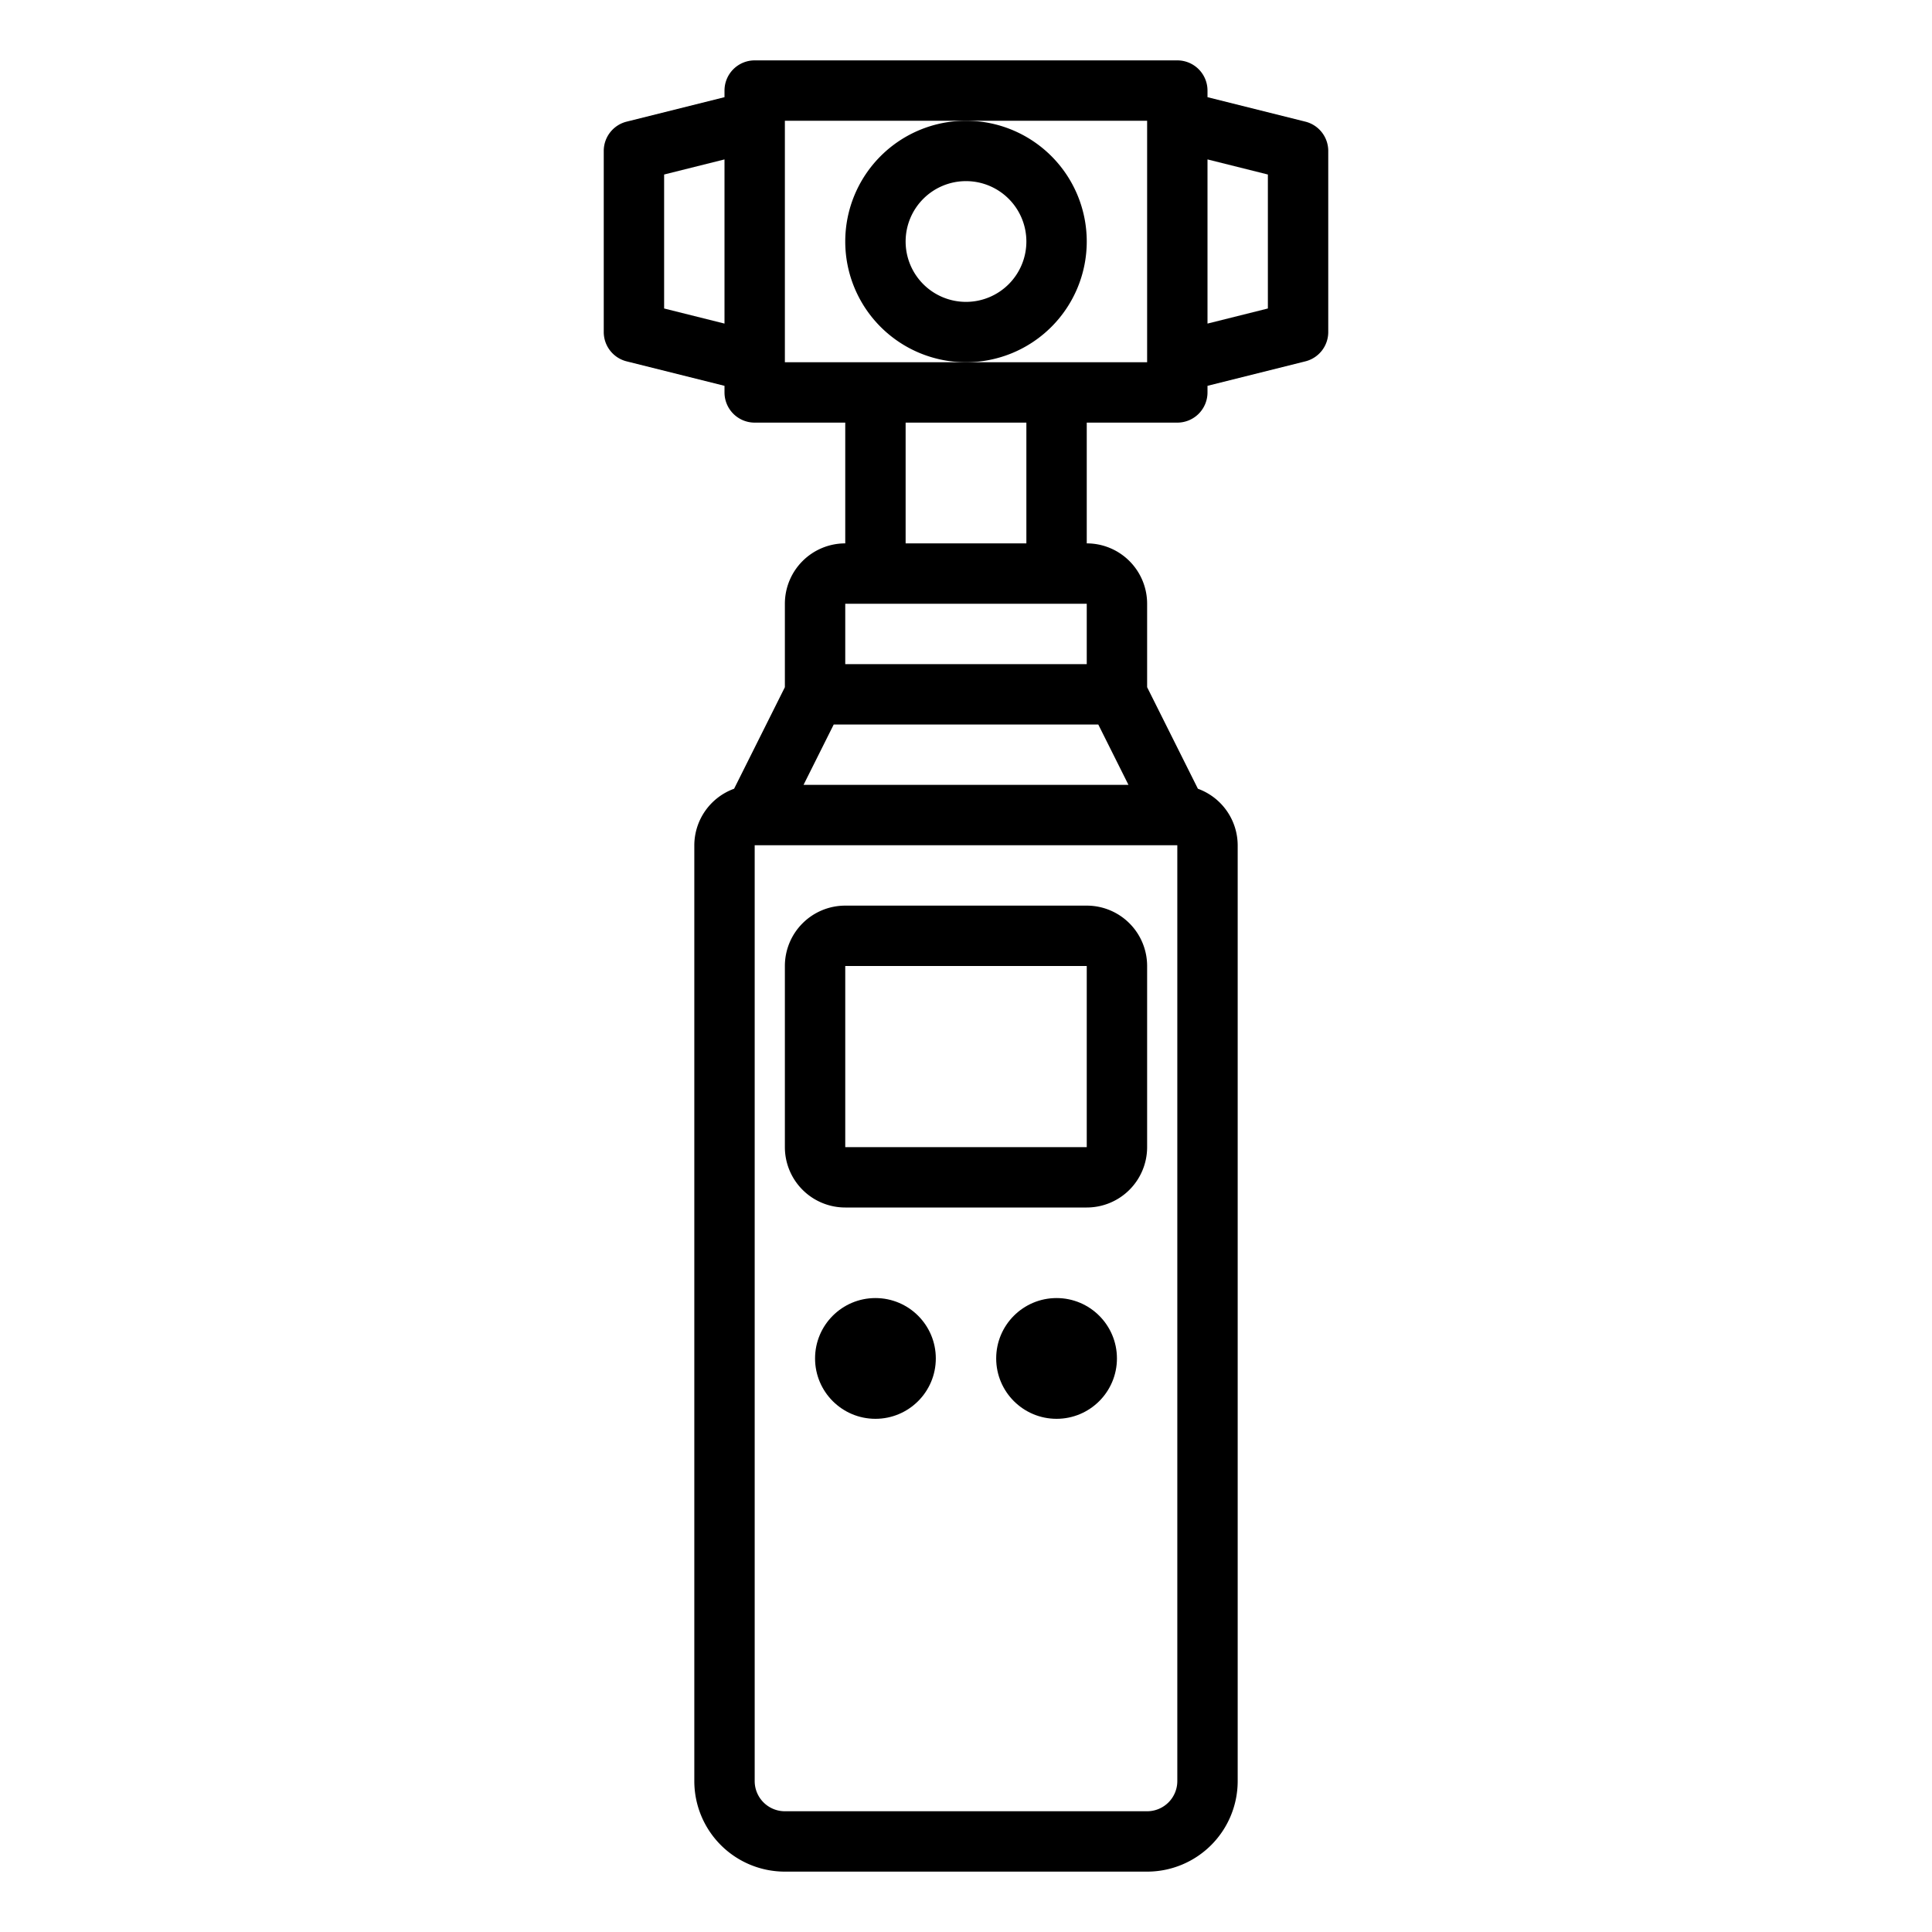 <svg xmlns="http://www.w3.org/2000/svg" viewBox="0 0 64 64" x="0px" y="0px"><g data-name="Pocket Action Camera"><path d="M43.243,4.03,40,3.219V3a1,1,0,0,0-1-1H25a1,1,0,0,0-1,1v.219l-3.243.811A1,1,0,0,0,20,5v6a1,1,0,0,0,.757.97L24,12.781V13a1,1,0,0,0,1,1h3v4a2,2,0,0,0-2,2v2.764l-1.682,3.364A2,2,0,0,0,23,28V59a3,3,0,0,0,3,3H38a3,3,0,0,0,3-3V28a2,2,0,0,0-1.318-1.872L38,22.764V20a2,2,0,0,0-2-2V14h3a1,1,0,0,0,1-1v-.219l3.243-.811A1,1,0,0,0,44,11V5A1,1,0,0,0,43.243,4.03ZM22,10.219V5.781l2-.5v5.438ZM28,20h8v2H28Zm-.382,4h8.764l1,2H26.618ZM39,59a1,1,0,0,1-1,1H26a1,1,0,0,1-1-1V28H39ZM34,18H30V14h4Zm-2-6H26V4H38v8Zm10-1.781-2,.5V5.281l2,.5Z"></path><path d="M36,8a4,4,0,1,0-4,4A4,4,0,0,0,36,8Zm-4,2a2,2,0,1,1,2-2A2,2,0,0,1,32,10Z"></path><path d="M28,40h8a2,2,0,0,0,2-2V32a2,2,0,0,0-2-2H28a2,2,0,0,0-2,2v6A2,2,0,0,0,28,40Zm0-8h8v6H28Z"></path><circle cx="35" cy="45" r="2"></circle><circle cx="29" cy="45" r="2"></circle></g></svg>